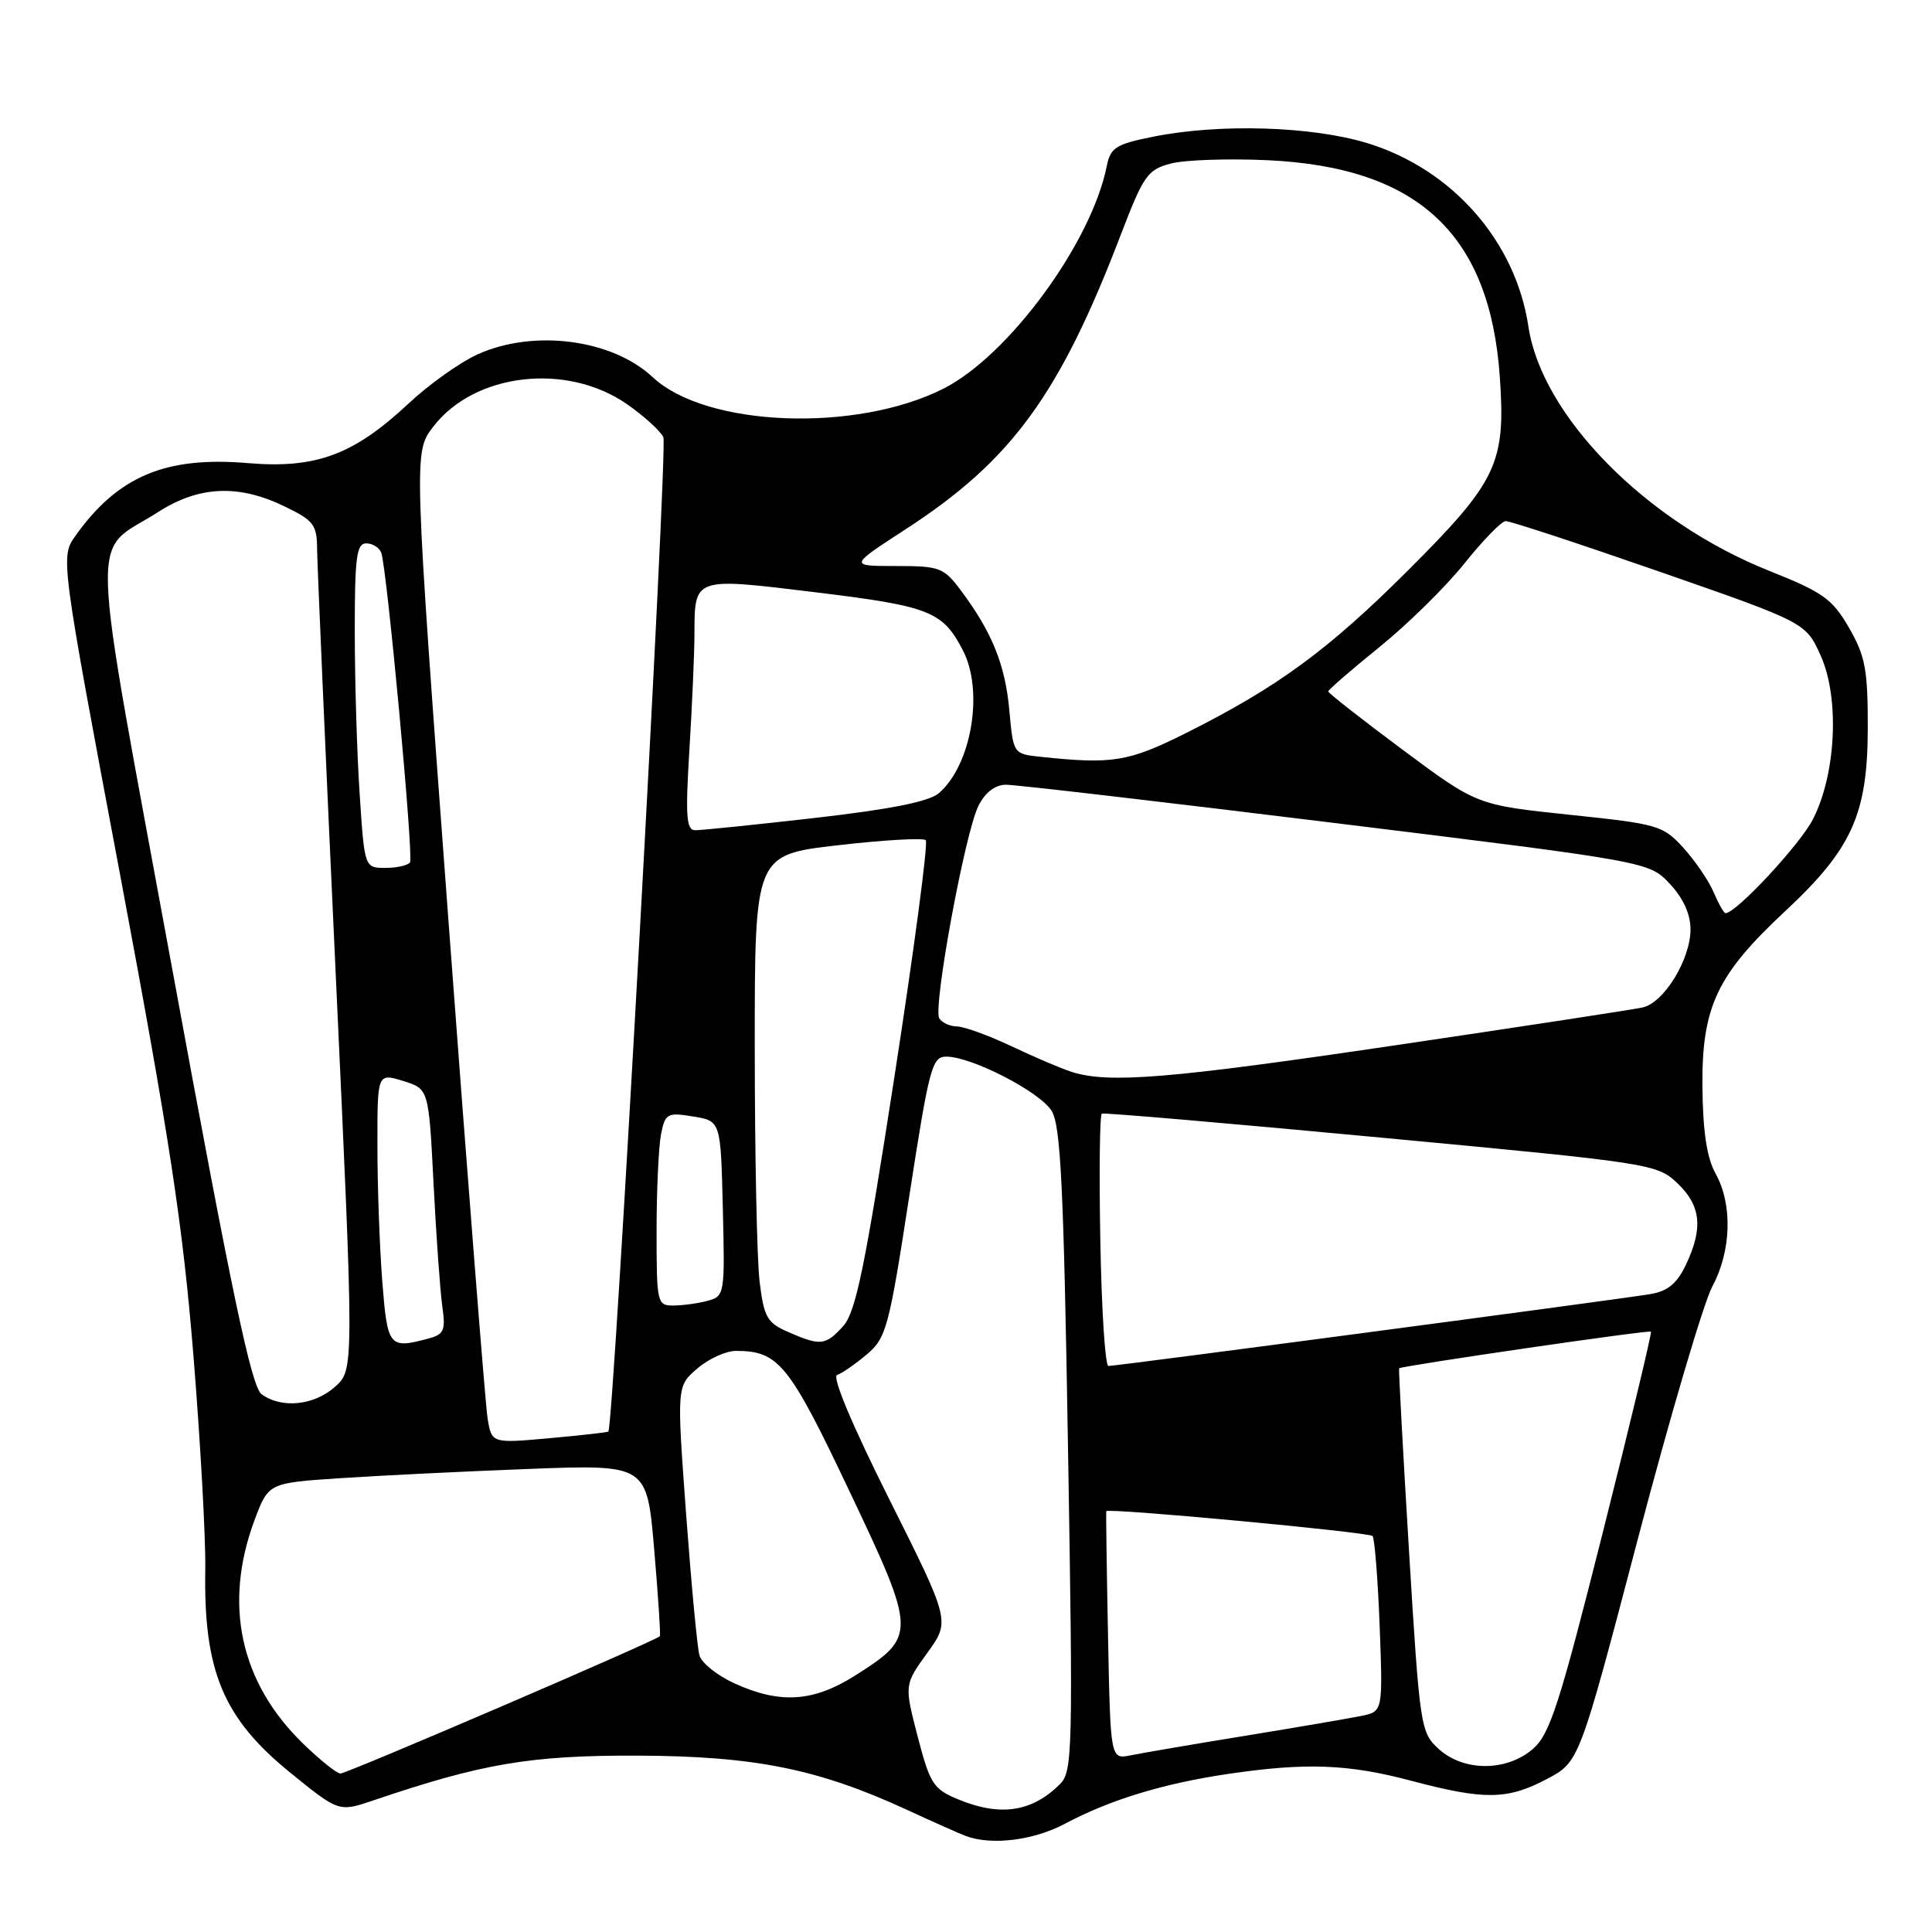 <?xml version="1.0" encoding="UTF-8" standalone="no"?>
<!DOCTYPE svg PUBLIC "-//W3C//DTD SVG 1.1//EN" "http://www.w3.org/Graphics/SVG/1.1/DTD/svg11.dtd" >
<svg xmlns="http://www.w3.org/2000/svg" xmlns:xlink="http://www.w3.org/1999/xlink" version="1.1" viewBox="0 0 256 256">
 <g >
 <path fill="currentColor"
d=" M 141.10 241.66 C 147.10 238.47 154.13 236.33 162.69 235.06 C 173.06 233.53 178.66 233.74 187.07 235.98 C 196.69 238.53 199.75 238.49 204.97 235.73 C 209.26 233.47 209.26 233.47 217.02 203.93 C 221.29 187.69 225.73 172.63 226.89 170.47 C 229.42 165.74 229.60 159.60 227.32 155.50 C 226.16 153.40 225.64 149.94 225.58 144.00 C 225.49 133.40 227.49 129.17 236.58 120.70 C 245.39 112.49 247.47 107.88 247.49 96.50 C 247.50 88.71 247.16 86.92 245.00 83.18 C 242.79 79.35 241.56 78.48 234.41 75.63 C 218.10 69.13 204.29 55.11 202.52 43.26 C 200.83 31.99 192.48 22.46 181.25 18.99 C 173.89 16.72 161.60 16.34 152.77 18.12 C 147.85 19.11 147.14 19.56 146.65 22.02 C 144.61 32.18 133.66 47.11 125.03 51.49 C 113.43 57.36 93.54 56.59 86.49 49.98 C 81.10 44.94 70.71 43.59 63.27 46.96 C 60.94 48.02 56.85 50.93 54.18 53.43 C 46.85 60.29 41.87 62.13 32.78 61.36 C 21.93 60.45 15.62 63.11 10.01 70.98 C 8.00 73.81 8.00 73.81 15.96 116.15 C 22.47 150.86 24.22 162.29 25.62 179.50 C 26.56 191.05 27.27 203.88 27.20 208.00 C 26.97 221.45 29.59 227.70 38.50 234.92 C 44.90 240.11 44.90 240.11 49.51 238.55 C 63.88 233.67 70.32 232.58 84.50 232.63 C 99.99 232.69 108.43 234.39 120.15 239.80 C 123.64 241.41 127.17 242.98 128.00 243.29 C 131.41 244.55 136.97 243.86 141.10 241.66 Z  M 126.93 238.41 C 123.67 237.06 123.22 236.35 121.59 230.08 C 119.82 223.24 119.82 223.24 122.87 219.02 C 125.92 214.81 125.92 214.81 117.85 198.69 C 112.92 188.85 110.22 182.43 110.92 182.19 C 111.56 181.98 113.32 180.76 114.84 179.48 C 117.43 177.30 117.79 175.99 120.47 158.58 C 123.14 141.34 123.49 140.00 125.42 140.01 C 128.77 140.03 137.72 144.63 139.33 147.17 C 140.55 149.08 140.94 157.08 141.52 192.06 C 142.19 232.00 142.12 234.74 140.46 236.40 C 136.74 240.11 132.53 240.74 126.93 238.41 Z  M 40.16 231.04 C 31.84 222.96 29.58 212.62 33.70 201.50 C 35.56 196.50 35.56 196.50 45.03 195.87 C 50.24 195.52 61.52 194.97 70.11 194.64 C 85.72 194.05 85.72 194.05 86.68 205.27 C 87.21 211.45 87.55 216.64 87.44 216.80 C 87.06 217.35 45.99 235.00 45.11 235.00 C 44.63 235.00 42.41 233.22 40.16 231.04 Z  M 190.64 231.75 C 188.23 229.56 188.13 228.89 186.70 205.50 C 185.90 192.30 185.31 181.42 185.39 181.31 C 185.65 180.99 218.49 176.20 218.76 176.45 C 218.90 176.58 216.03 188.57 212.37 203.09 C 206.62 225.92 205.36 229.80 203.11 231.75 C 199.61 234.76 193.95 234.76 190.64 231.75 Z  M 146.82 216.81 C 146.64 207.84 146.54 200.38 146.59 200.24 C 146.76 199.78 181.34 203.01 181.87 203.53 C 182.14 203.81 182.57 209.16 182.81 215.41 C 183.24 226.79 183.24 226.79 180.37 227.37 C 178.79 227.69 171.88 228.88 165.00 230.00 C 158.12 231.12 151.29 232.29 149.82 232.59 C 147.14 233.13 147.14 233.13 146.82 216.81 Z  M 97.35 223.07 C 95.06 222.03 92.96 220.36 92.68 219.34 C 92.39 218.33 91.60 209.89 90.91 200.59 C 89.67 183.68 89.67 183.68 92.39 181.34 C 93.89 180.05 96.19 179.00 97.51 179.00 C 103.17 179.00 104.55 180.70 112.56 197.60 C 121.47 216.37 121.48 216.84 113.32 222.01 C 107.79 225.52 103.38 225.81 97.35 223.07 Z  M 64.60 187.88 C 64.31 186.02 61.98 156.47 59.44 122.22 C 54.81 59.94 54.81 59.94 57.39 56.56 C 62.83 49.43 75.04 47.99 83.04 53.53 C 85.28 55.08 87.47 57.06 87.90 57.93 C 88.50 59.13 81.33 188.83 80.61 189.69 C 80.53 189.79 77.01 190.19 72.80 190.57 C 65.14 191.26 65.14 191.26 64.60 187.88 Z  M 34.66 184.74 C 33.32 183.76 30.73 171.45 22.95 129.09 C 11.66 67.62 11.86 73.67 20.95 67.85 C 26.36 64.38 31.59 64.14 37.68 67.09 C 41.60 68.98 42.00 69.52 42.02 72.84 C 42.04 74.85 43.14 100.12 44.48 129.00 C 46.92 181.50 46.92 181.50 44.40 183.75 C 41.62 186.24 37.31 186.68 34.66 184.74 Z  M 145.80 164.40 C 145.63 155.27 145.72 147.69 146.00 147.56 C 146.28 147.42 162.93 148.85 183.00 150.74 C 218.79 154.10 219.55 154.22 222.25 156.77 C 225.39 159.74 225.70 162.72 223.40 167.57 C 222.21 170.08 220.99 171.09 218.65 171.48 C 214.78 172.14 147.96 181.00 146.87 181.00 C 146.44 181.00 145.96 173.53 145.80 164.40 Z  M 50.65 169.75 C 50.30 165.21 50.01 157.15 50.01 151.84 C 50.00 142.19 50.00 142.19 53.41 143.23 C 56.81 144.28 56.81 144.28 57.45 156.89 C 57.80 163.83 58.33 171.13 58.61 173.12 C 59.06 176.27 58.83 176.81 56.82 177.35 C 51.54 178.77 51.34 178.52 50.65 169.75 Z  M 104.40 176.48 C 101.64 175.27 101.22 174.52 100.65 169.81 C 100.30 166.89 100.01 152.97 100.01 138.88 C 100.00 113.27 100.00 113.27 111.03 112.00 C 117.10 111.30 122.33 111.00 122.67 111.33 C 123.00 111.67 121.13 125.79 118.51 142.72 C 114.58 168.13 113.39 173.89 111.70 175.75 C 109.37 178.30 108.72 178.37 104.40 176.48 Z  M 87.00 163.12 C 87.00 157.69 87.27 151.92 87.59 150.30 C 88.14 147.53 88.41 147.38 91.84 147.94 C 95.50 148.53 95.50 148.53 95.78 160.14 C 96.06 171.49 96.01 171.76 93.78 172.36 C 92.53 172.70 90.49 172.98 89.25 172.99 C 87.07 173.00 87.00 172.70 87.00 163.12 Z  M 142.00 142.03 C 140.62 141.59 137.03 140.06 134.00 138.62 C 130.97 137.19 127.74 136.02 126.81 136.01 C 125.88 136.00 124.82 135.52 124.46 134.94 C 123.59 133.53 127.88 110.25 129.66 106.75 C 130.54 105.01 131.86 103.99 133.28 103.98 C 134.50 103.97 154.18 106.26 177.00 109.07 C 218.50 114.18 218.50 114.18 221.25 117.10 C 223.04 119.01 224.00 121.12 224.00 123.15 C 224.00 127.12 220.49 132.86 217.67 133.49 C 216.48 133.76 201.78 136.01 185.00 138.49 C 154.92 142.94 146.91 143.60 142.00 142.03 Z  M 227.08 118.25 C 226.44 116.74 224.64 114.09 223.08 112.37 C 220.36 109.37 219.74 109.19 207.97 107.96 C 195.70 106.67 195.70 106.67 185.85 99.34 C 180.43 95.31 176.00 91.83 176.00 91.62 C 176.00 91.40 179.05 88.76 182.77 85.75 C 186.50 82.74 191.56 77.76 194.02 74.69 C 196.48 71.61 198.95 69.07 199.50 69.05 C 200.05 69.02 209.23 72.04 219.90 75.75 C 239.29 82.50 239.29 82.50 241.27 86.92 C 243.77 92.52 243.29 102.56 240.23 108.54 C 238.53 111.89 230.05 121.00 228.64 121.00 C 228.42 121.00 227.72 119.76 227.08 118.25 Z  M 47.66 105.25 C 47.30 99.89 47.01 90.21 47.01 83.75 C 47.00 73.86 47.24 72.00 48.53 72.00 C 49.37 72.00 50.27 72.56 50.52 73.25 C 51.27 75.31 54.82 113.44 54.33 114.25 C 54.08 114.66 52.63 115.00 51.09 115.00 C 48.30 115.00 48.30 115.00 47.66 105.25 Z  M 91.35 99.34 C 91.71 93.48 92.01 86.62 92.02 84.09 C 92.04 76.42 91.81 76.50 108.14 78.49 C 123.21 80.33 124.92 81.00 127.60 86.20 C 130.39 91.59 128.72 101.41 124.39 105.11 C 123.09 106.22 117.96 107.24 108.00 108.38 C 100.03 109.29 92.87 110.02 92.10 110.01 C 90.94 110.00 90.81 108.12 91.35 99.34 Z  M 137.88 100.28 C 134.27 99.90 134.27 99.90 133.74 94.11 C 133.20 88.08 131.44 83.75 127.33 78.25 C 125.04 75.19 124.53 75.00 118.70 75.00 C 112.50 75.00 112.50 75.00 120.00 70.13 C 134.05 61.02 140.40 52.32 148.54 31.03 C 151.52 23.25 152.06 22.48 155.14 21.67 C 156.99 21.18 162.78 20.99 168.00 21.23 C 187.96 22.17 197.44 31.05 198.74 50.02 C 199.52 61.39 198.38 63.78 186.60 75.55 C 175.93 86.20 169.24 91.09 157.00 97.21 C 149.50 100.95 147.38 101.29 137.88 100.28 Z "/>
</g>
</svg>